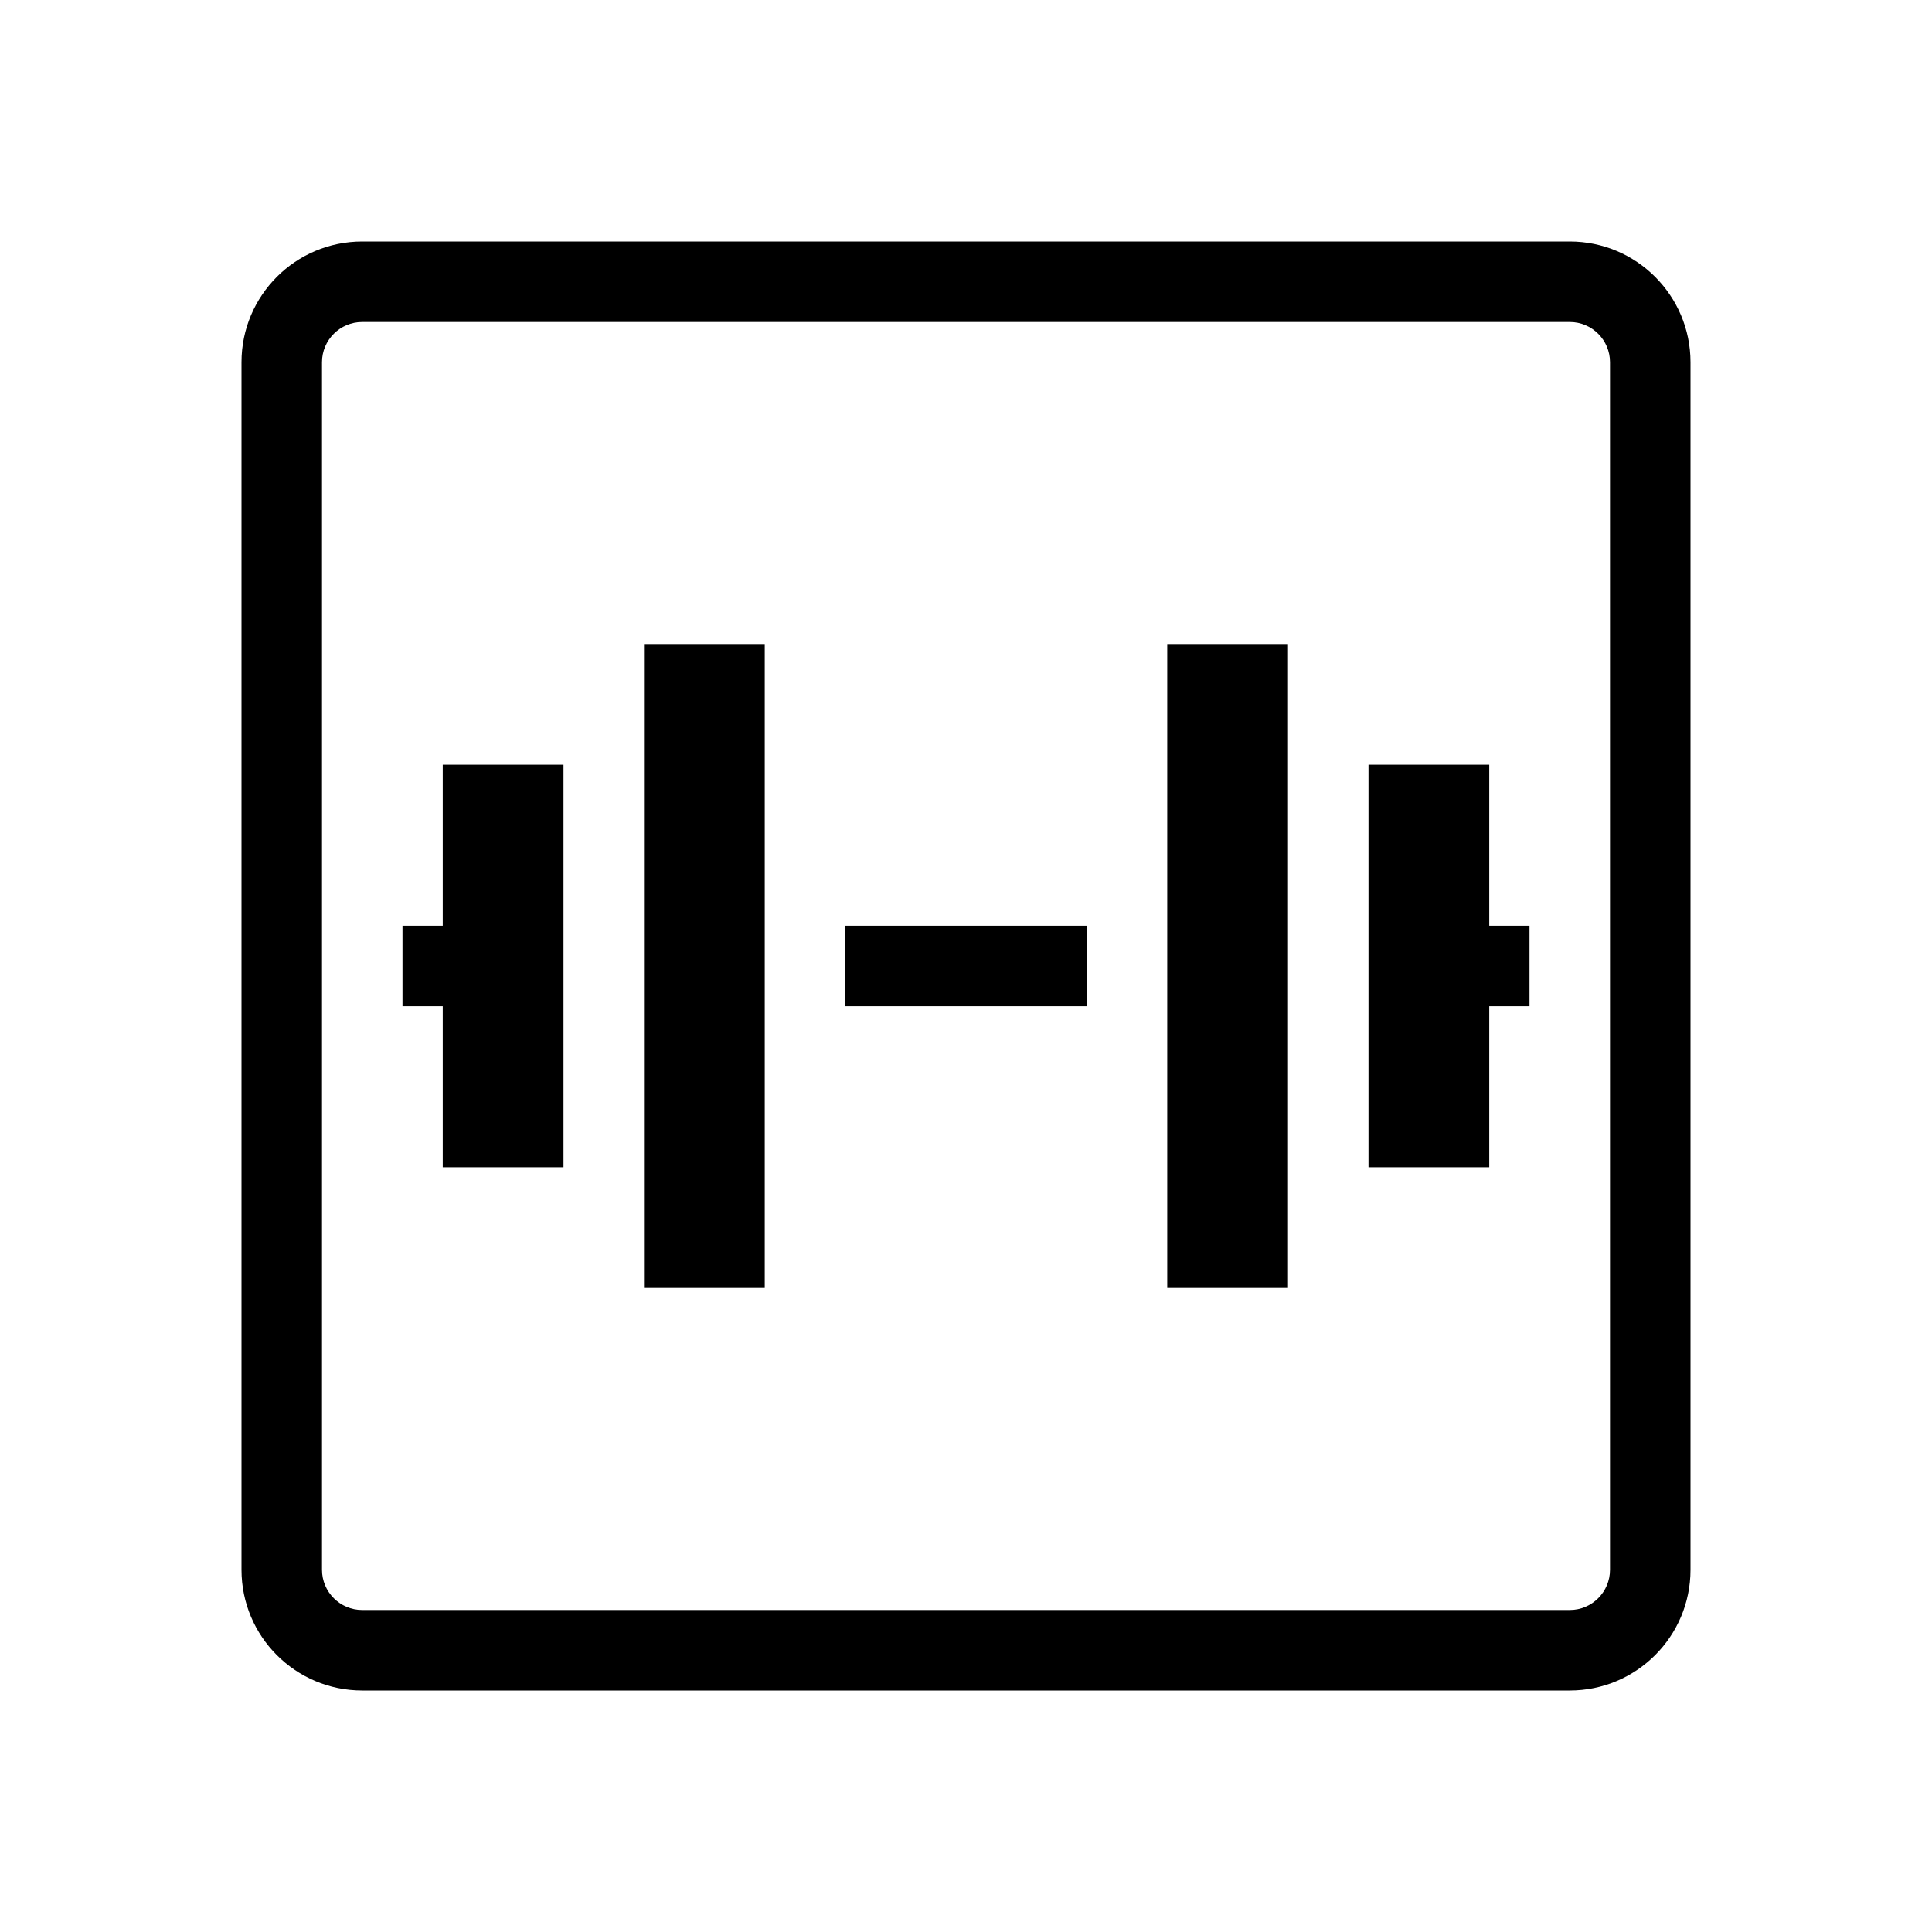 <svg width="48" height="48" viewBox="0 0 48 48" fill="none" xmlns="http://www.w3.org/2000/svg">
<rect width="48" height="48" fill="none"/>
<path d="M19 32L19 16H16L16 32H19Z" fill="currentColor"/>
<path d="M14 29L14 19H11L11 23H10V25H11L11 29H14Z" fill="currentColor"/>
<path d="M29 16V32H32V16H29Z" fill="currentColor"/>
<path d="M34 29H37V25H38V23H37V19H34V29Z" fill="currentColor"/>
<path d="M21 25H27V23H21V25Z" fill="currentColor"/>
<path fill-rule="evenodd" clip-rule="evenodd" d="M6 9C6 7.343 7.343 6 9 6H39C40.657 6 42 7.343 42 9V39C42 40.657 40.657 42 39 42H9C7.343 42 6 40.657 6 39V9ZM8 9C8 8.448 8.448 8 9 8H39C39.552 8 40 8.448 40 9V39C40 39.552 39.552 40 39 40H9C8.448 40 8 39.552 8 39V9Z" fill="currentColor"/>
</svg>

